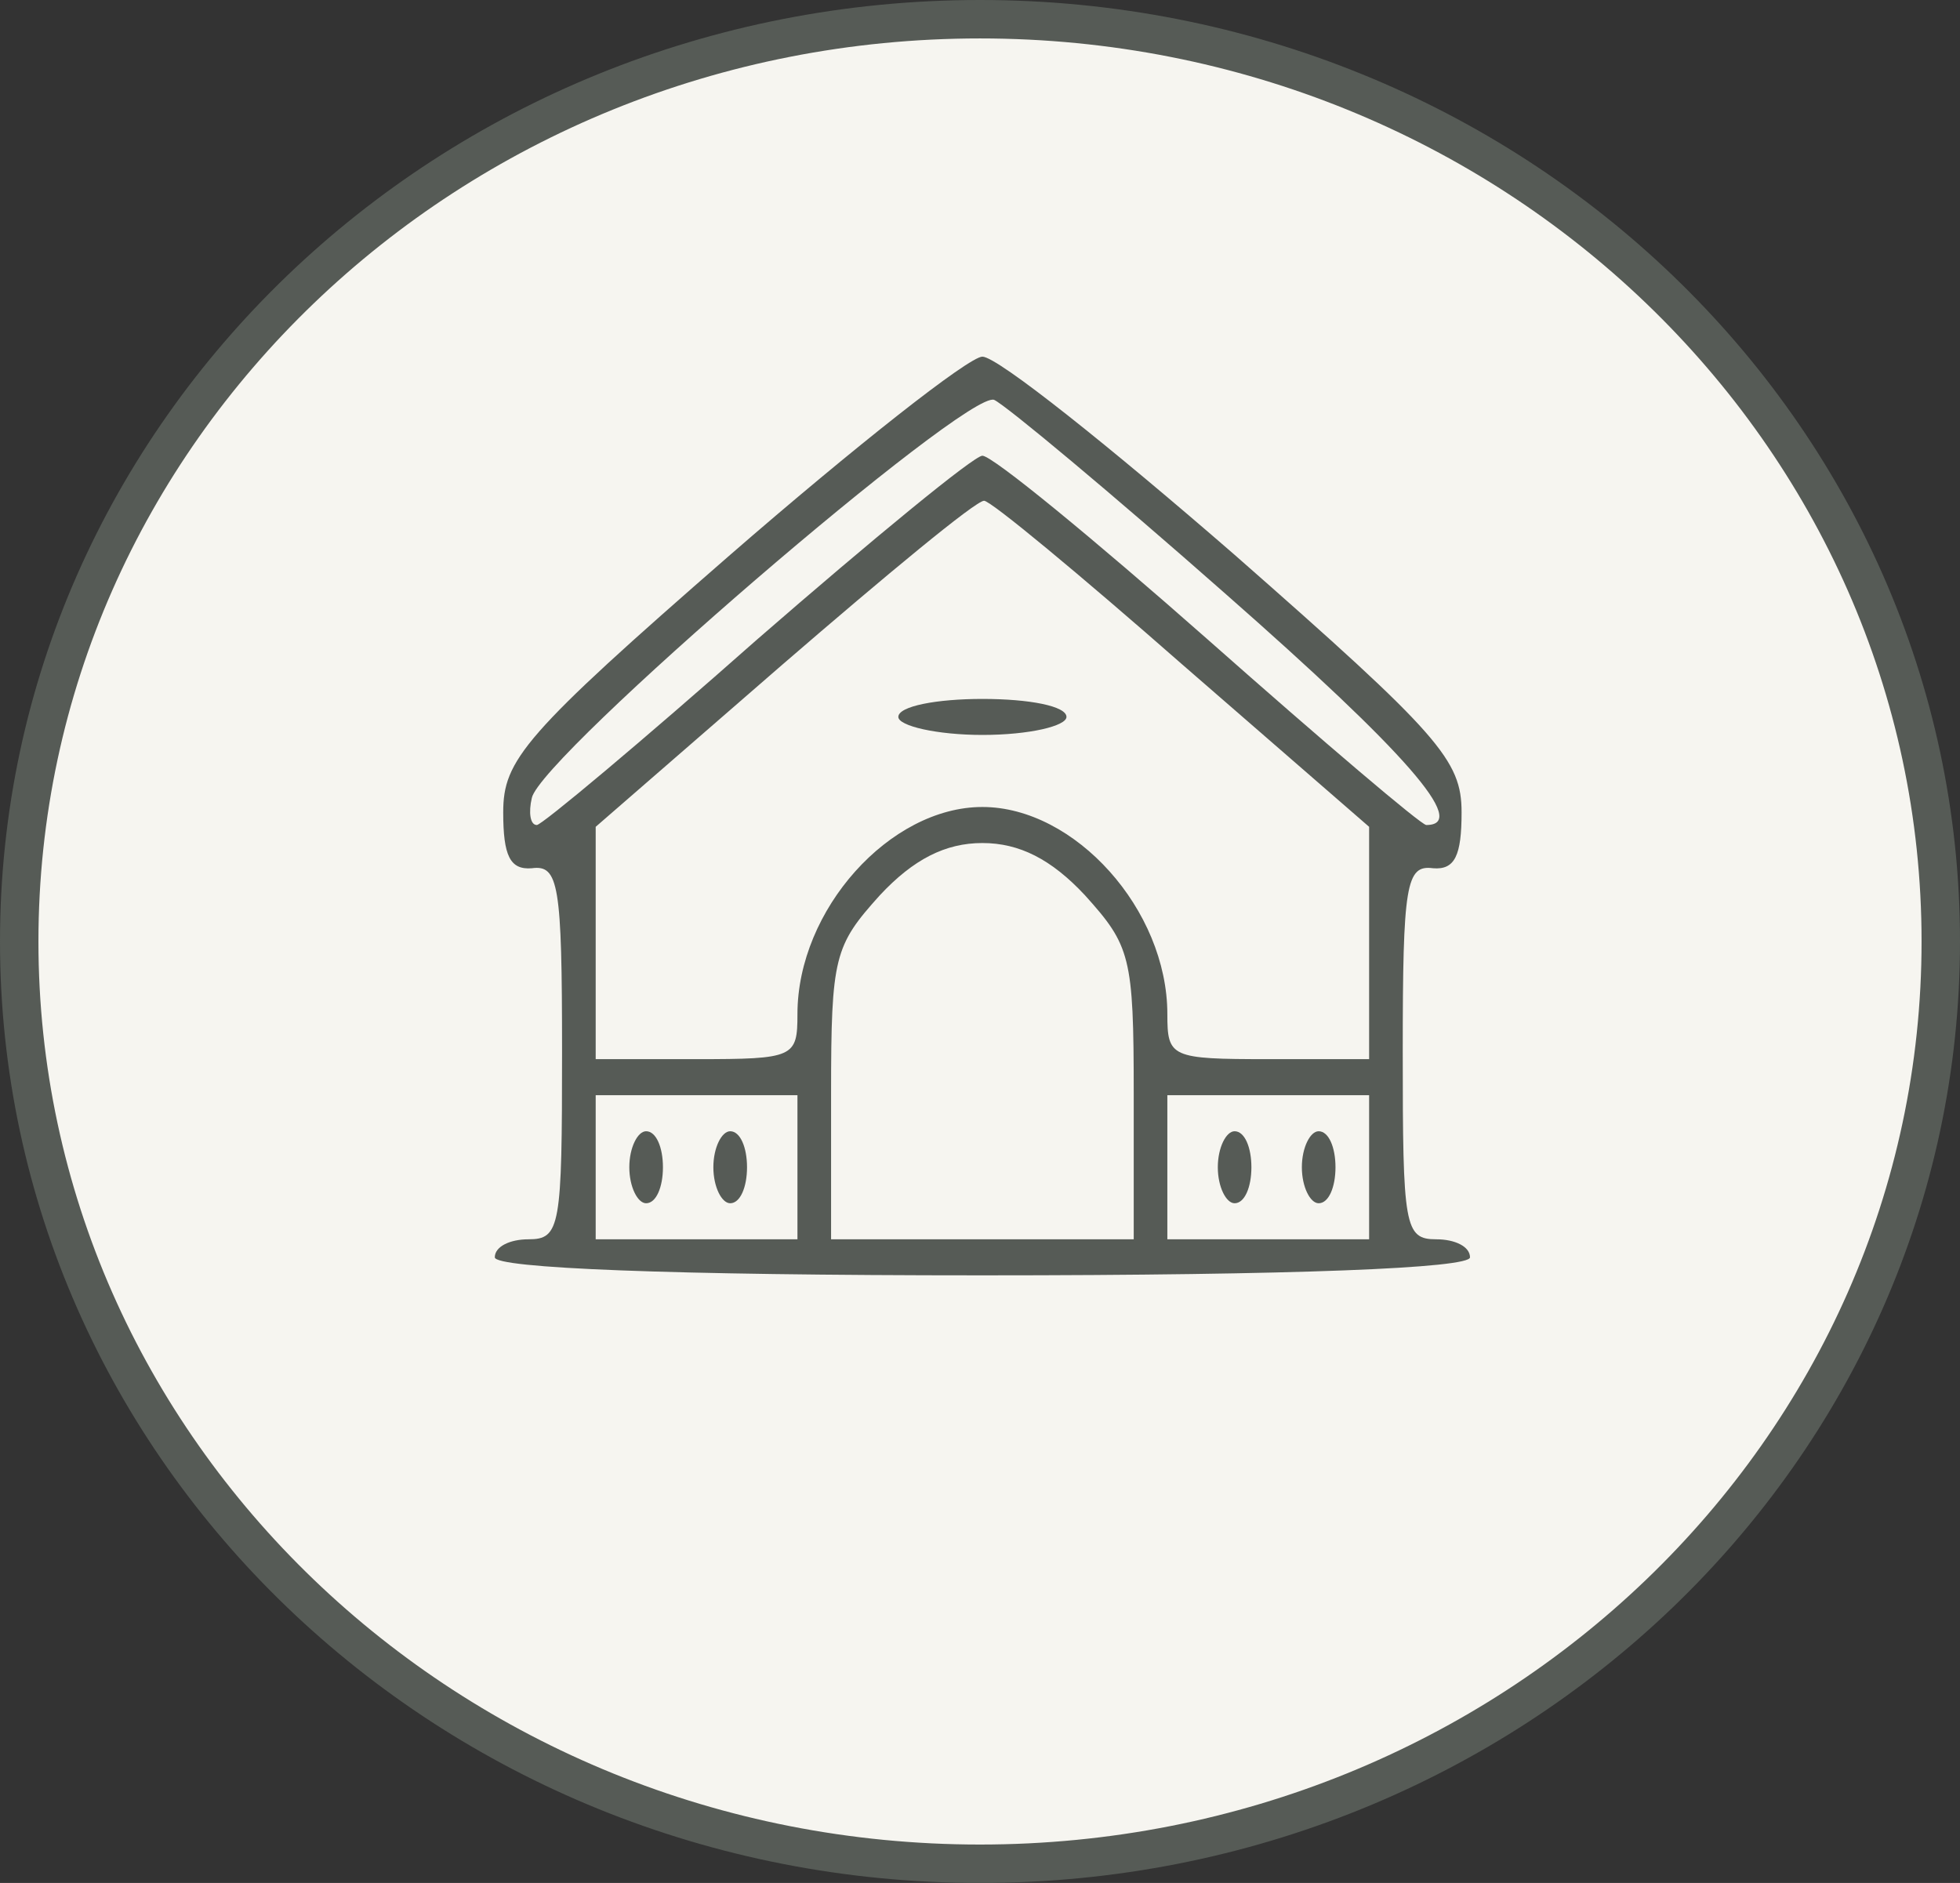 <svg width="51" height="49" viewBox="0 0 51 49" fill="none" xmlns="http://www.w3.org/2000/svg">
<rect x="0" y="0" width="51" height="49" fill="#333333" stroke="none"/>
<path d="M50.5 24.5C50.5 37.736 39.326 48.5 25.5 48.5C11.674 48.5 0.5 37.736 0.5 24.5C0.5 11.264 11.674 0.5 25.5 0.5C39.326 0.5 50.5 11.264 50.5 24.5Z" fill="#F6F5F0" stroke="#565B56"/>
<path d="M19 14.438C13.619 19.125 13.094 19.781 13.094 21.141C13.094 22.266 13.269 22.641 13.838 22.594C14.537 22.5 14.625 23.016 14.625 27.375C14.625 31.922 14.581 32.25 13.75 32.25C13.269 32.25 12.875 32.438 12.875 32.719C12.875 33 17.381 33.188 25.562 33.188C33.744 33.188 38.25 33 38.25 32.719C38.25 32.438 37.856 32.25 37.375 32.25C36.544 32.25 36.5 31.922 36.5 27.375C36.5 23.016 36.587 22.5 37.288 22.594C37.856 22.641 38.031 22.266 38.031 21.141C38.031 19.781 37.462 19.125 32.125 14.438C28.887 11.625 25.956 9.281 25.562 9.281C25.212 9.281 22.238 11.625 19 14.438ZM31.906 15.469C36.544 19.547 38.25 21.469 37.112 21.469C36.981 21.469 34.444 19.312 31.425 16.641C28.45 14.016 25.825 11.859 25.562 11.859C25.344 11.859 22.719 14.016 19.7 16.641C16.681 19.312 14.1 21.469 13.969 21.469C13.794 21.469 13.75 21.141 13.838 20.766C14.056 19.688 25.169 10.125 25.869 10.406C26.175 10.547 28.931 12.844 31.906 15.469ZM30.769 17.297L35.625 21.516V24.562V27.562H33C30.462 27.562 30.375 27.516 30.375 26.391C30.375 23.672 27.969 21 25.562 21C23.156 21 20.75 23.672 20.75 26.391C20.75 27.516 20.663 27.562 18.125 27.562H15.5V24.562V21.516L20.356 17.297C23.069 14.953 25.387 13.031 25.606 13.031C25.781 13.031 28.1 14.953 30.769 17.297ZM28.231 23.297C29.413 24.609 29.5 24.891 29.5 28.453V32.25H25.562H21.625V28.453C21.625 24.891 21.712 24.609 22.894 23.297C23.769 22.359 24.6 21.938 25.562 21.938C26.525 21.938 27.356 22.359 28.231 23.297ZM20.75 30.375V32.25H18.125H15.5V30.375V28.5H18.125H20.75V30.375ZM35.625 30.375V32.25H33H30.375V30.375V28.5H33H35.625V30.375Z" fill="#565B56"/>
<path d="M23.375 18.656C23.375 18.891 24.381 19.125 25.562 19.125C26.788 19.125 27.75 18.891 27.75 18.656C27.75 18.375 26.788 18.188 25.562 18.188C24.381 18.188 23.375 18.375 23.375 18.656Z" fill="#565B56"/>
<path d="M16.375 30.375C16.375 30.891 16.594 31.312 16.812 31.312C17.075 31.312 17.25 30.891 17.25 30.375C17.25 29.859 17.075 29.438 16.812 29.438C16.594 29.438 16.375 29.859 16.375 30.375Z" fill="#565B56"/>
<path d="M18.562 30.375C18.562 30.891 18.781 31.312 19 31.312C19.262 31.312 19.438 30.891 19.438 30.375C19.438 29.859 19.262 29.438 19 29.438C18.781 29.438 18.562 29.859 18.562 30.375Z" fill="#565B56"/>
<path d="M31.688 30.375C31.688 30.891 31.906 31.312 32.125 31.312C32.388 31.312 32.562 30.891 32.562 30.375C32.562 29.859 32.388 29.438 32.125 29.438C31.906 29.438 31.688 29.859 31.688 30.375Z" fill="#565B56"/>
<path d="M33.875 30.375C33.875 30.891 34.094 31.312 34.312 31.312C34.575 31.312 34.75 30.891 34.75 30.375C34.75 29.859 34.575 29.438 34.312 29.438C34.094 29.438 33.875 29.859 33.875 30.375Z" fill="#565B56"/>
</svg>
